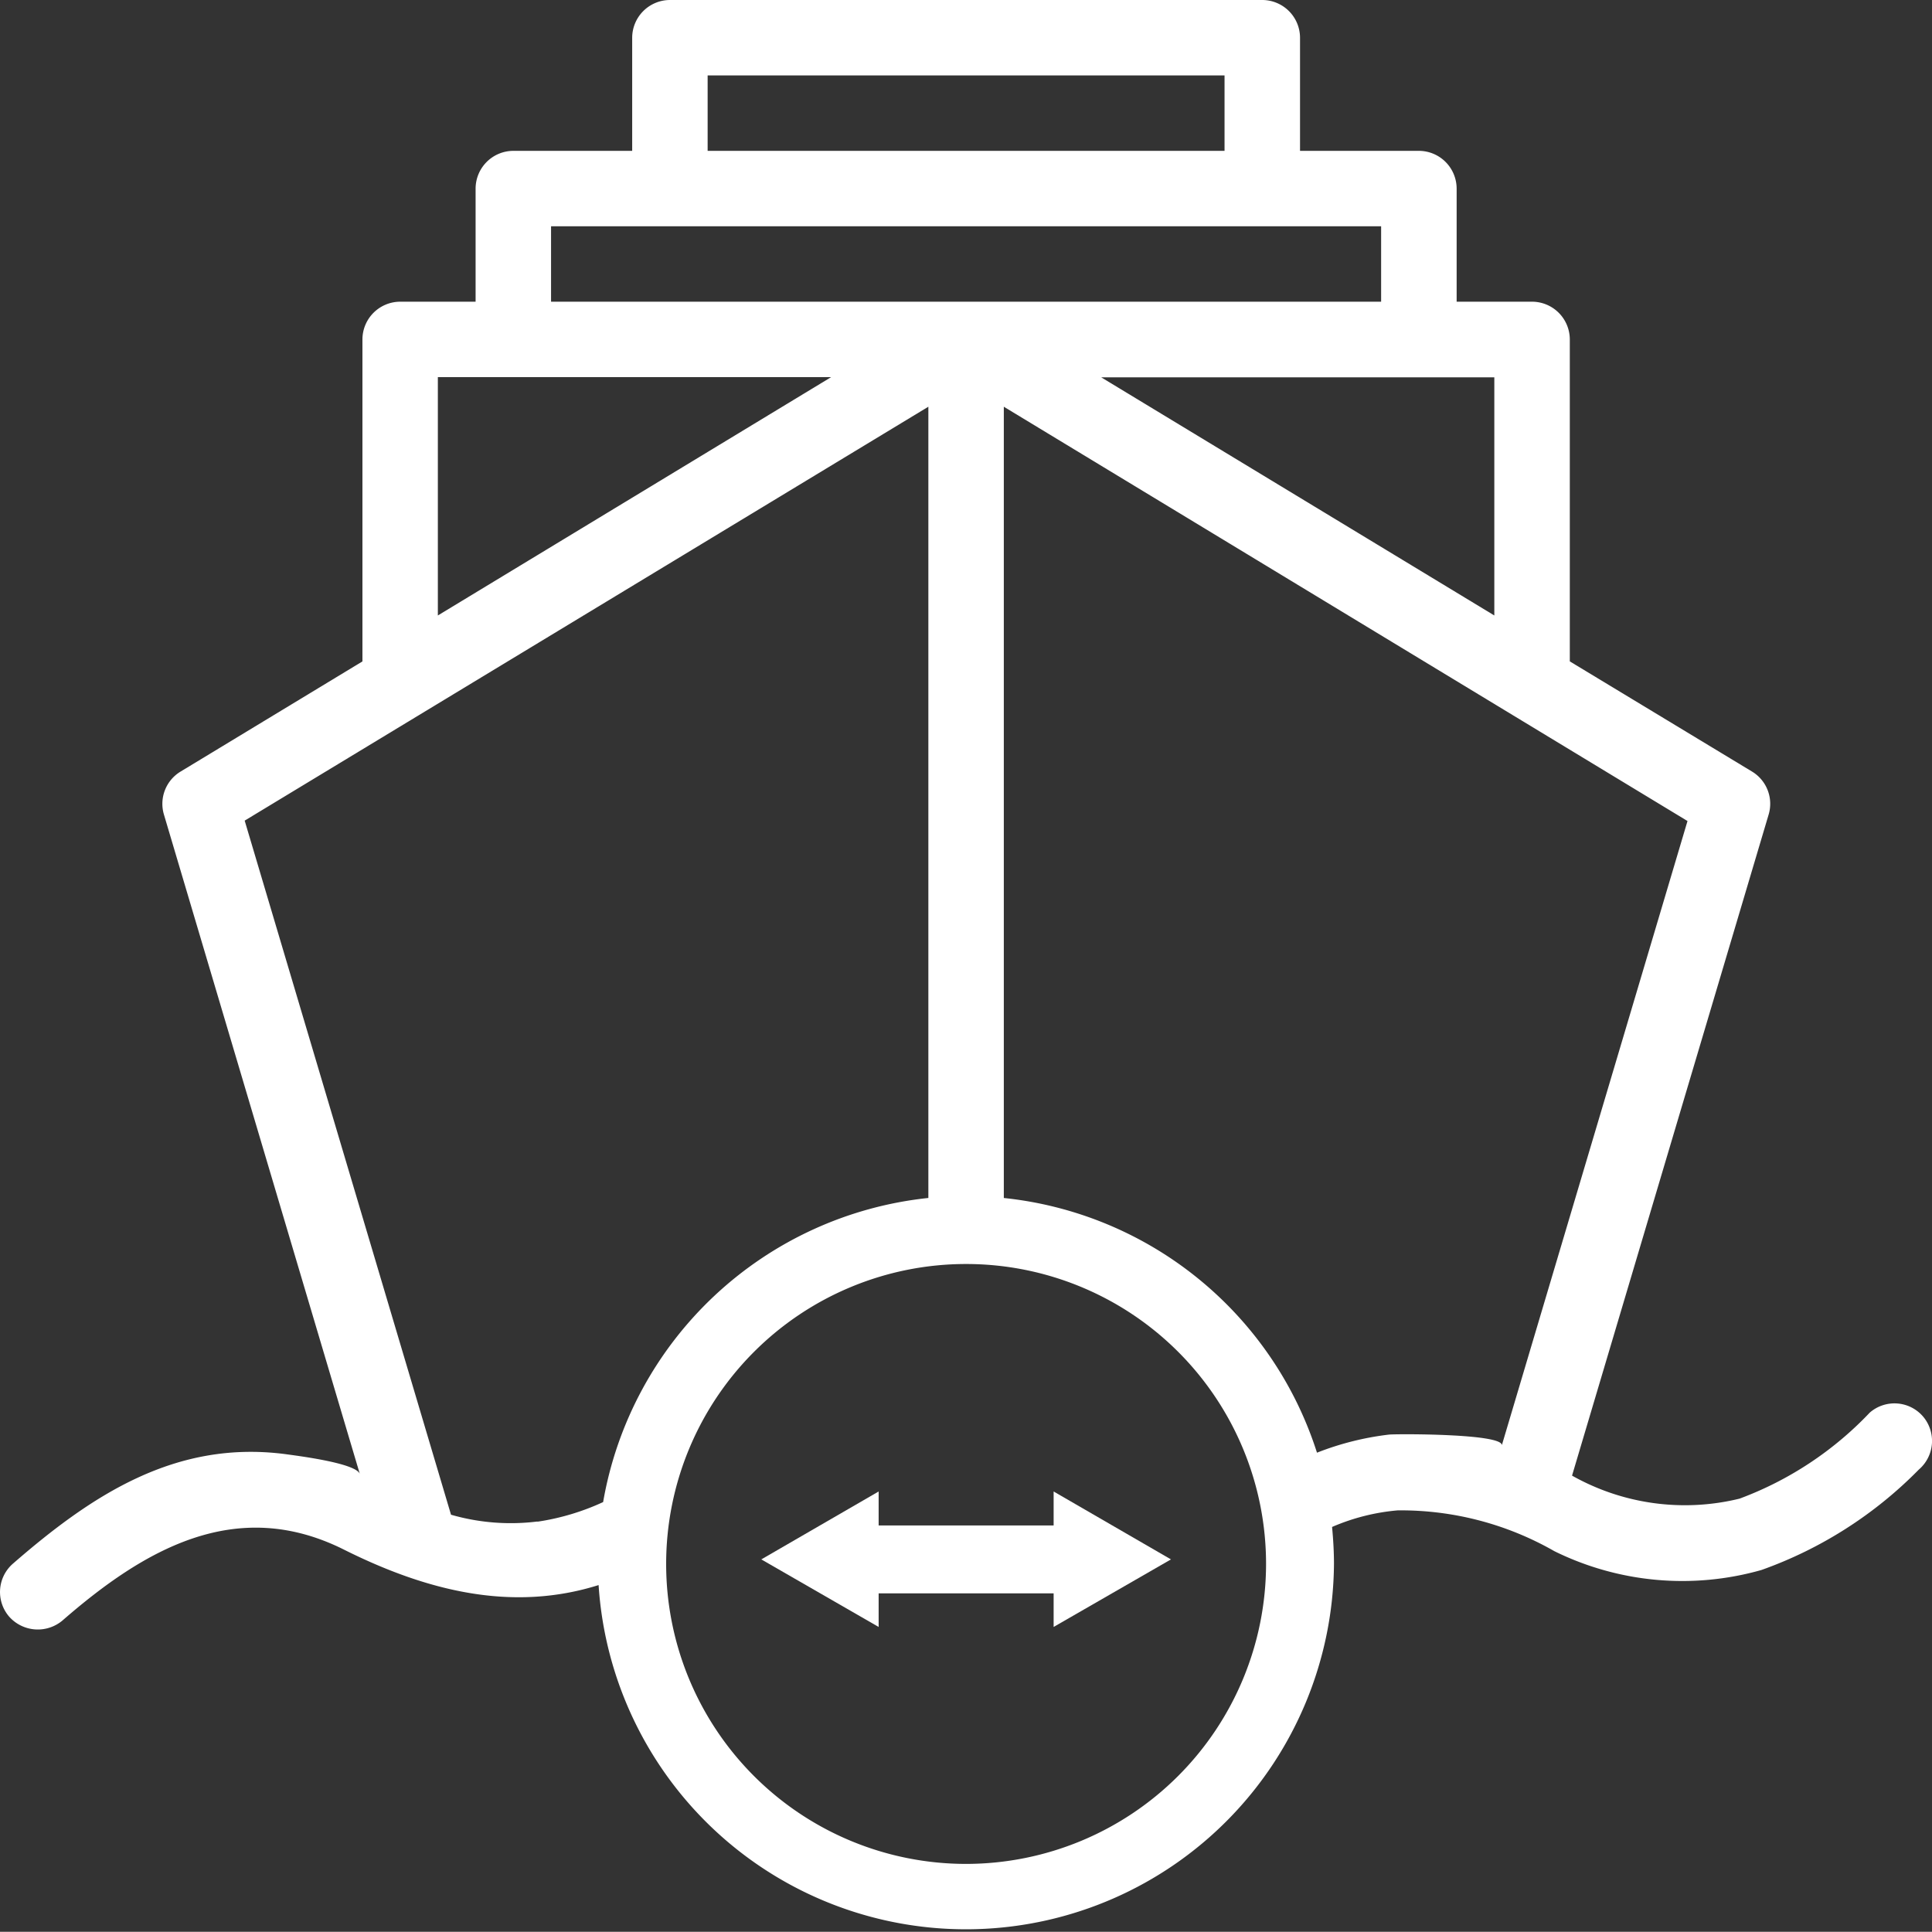 <svg id="beam" xmlns="http://www.w3.org/2000/svg" width="64.037" height="64.031" viewBox="0 0 64.037 64.031">
  <rect x="0" y="0" width="64.037" height="64.031" fill="#333333" stroke="none"/>
  <path id="Path_34" data-name="Path 34" d="M211.392,396.426h-5.8V395.3l-3.889,2.251,3.889,2.239v-1.113h5.8v1.113l3.889-2.239-3.889-2.251Z" transform="translate(-176.469 -345.864)" fill="#fff"/>
  <path id="Path_35" data-name="Path 35" d="M63.688,46.947a1.248,1.248,0,0,0-1.763-.125,11.42,11.42,0,0,1-4.315,2.851,7.621,7.621,0,0,1-5.553-.763L58.573,27a1.248,1.248,0,0,0-.55-1.426l-6.04-3.652V11.255A1.254,1.254,0,0,0,50.732,10h-2.5V6.253A1.254,1.254,0,0,0,46.98,5H43.041V1.251A1.254,1.254,0,0,0,41.79,0H22.156a1.254,1.254,0,0,0-1.251,1.251V5H16.966a1.254,1.254,0,0,0-1.251,1.251V10h-2.5a1.254,1.254,0,0,0-1.251,1.251V21.923L5.935,25.575A1.248,1.248,0,0,0,5.385,27s6.291,21.185,6.491,21.848c-.163-.363-2.114-.6-2.464-.65C5.773,47.723,3,49.549.383,51.825a1.248,1.248,0,0,0-.125,1.763,1.27,1.27,0,0,0,1.763.125c2.7-2.351,5.753-4.139,9.329-2.351,2.751,1.376,5.578,2.076,8.442,1.176a12.2,12.2,0,0,0,24.374-.7c0-.413-.025-.825-.063-1.226a6.967,6.967,0,0,1,2.176-.55,10.245,10.245,0,0,1,5.19,1.351,9.593,9.593,0,0,0,6.866.625,13.786,13.786,0,0,0,5.215-3.327A1.249,1.249,0,0,0,63.688,46.947ZM49.481,12.506V20.4L36.45,12.506ZM23.406,2.5H40.539V5H23.406Zm-5.19,5H45.729V10H18.216Zm-3.752,5H27.5L14.464,20.4Zm3.3,37.931a7.137,7.137,0,0,1-2.864-.225L8.061,27.2,30.722,13.481V39.707a12.239,12.239,0,0,0-10.78,10.08,7.971,7.971,0,0,1-2.176.65ZM31.973,61.78a9.942,9.942,0,1,1,9.942-9.942A9.951,9.951,0,0,1,31.973,61.78ZM49.731,47.9c0-.388-3.5-.375-3.739-.35a9.561,9.561,0,0,0-2.389.6,12.225,12.225,0,0,0-10.38-8.442V13.481L55.884,27.213Z" transform="translate(0.049)" fill="#fff"/>
</svg>
